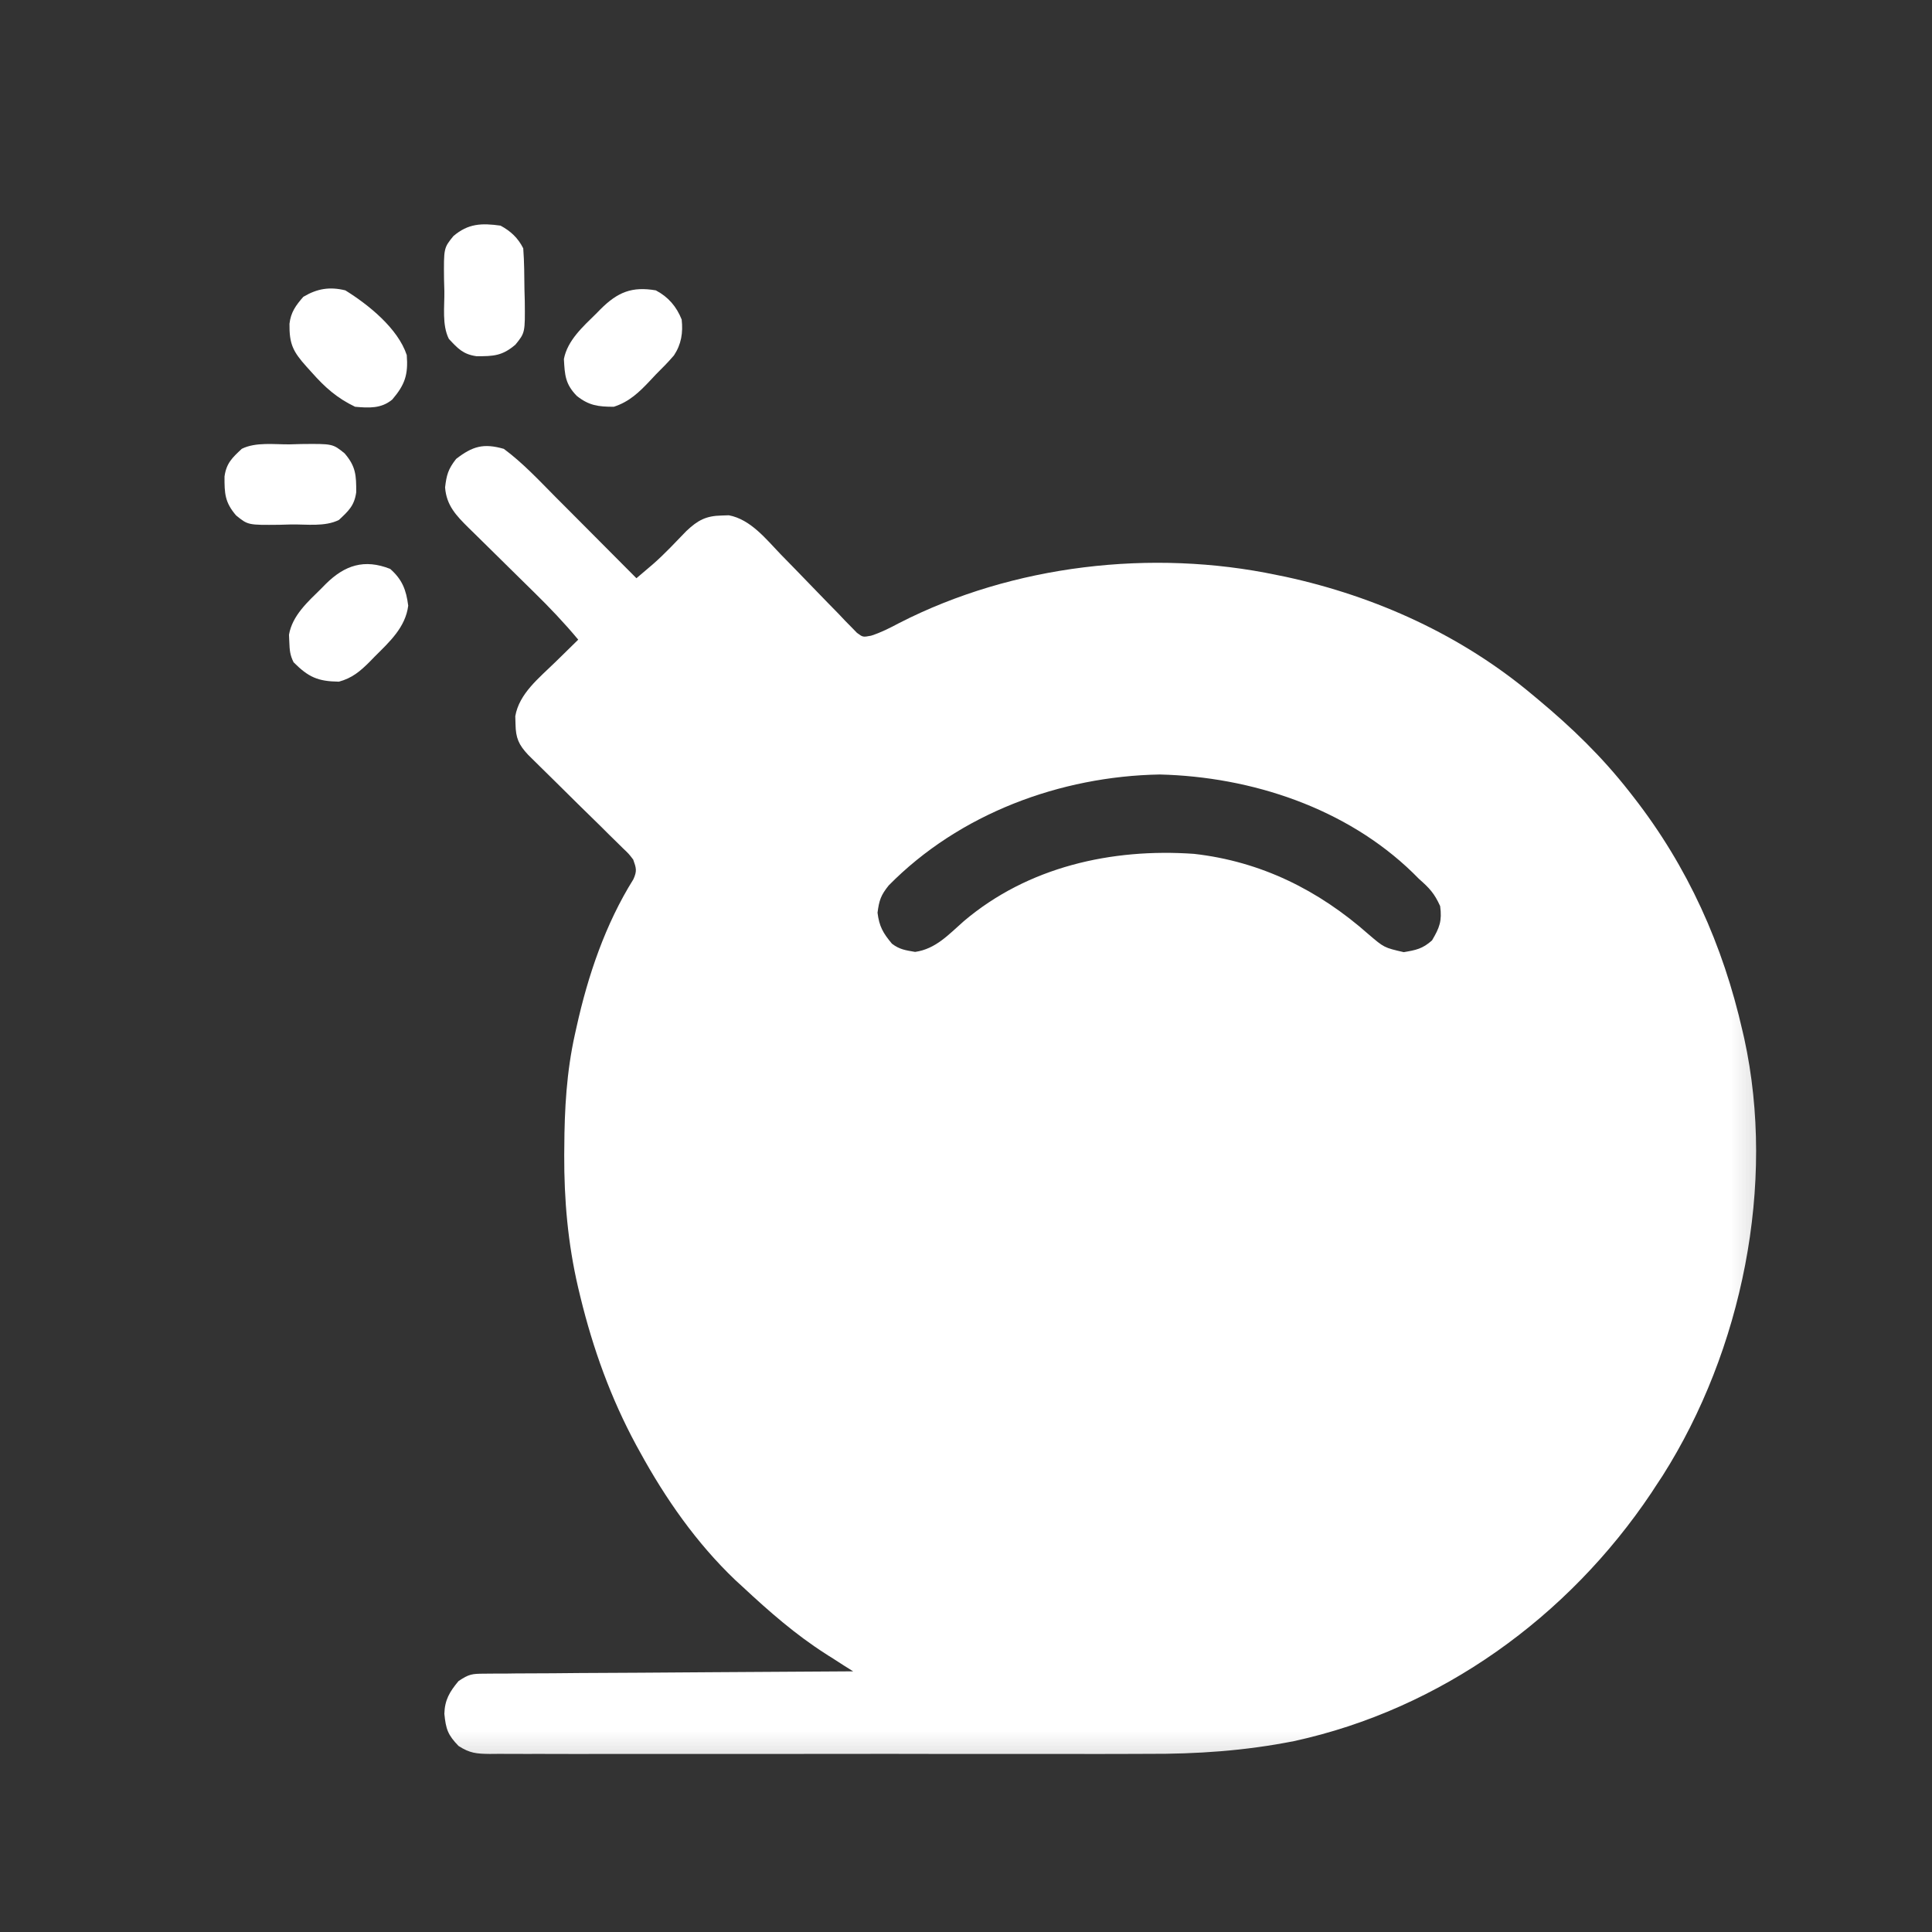 <svg width="24" height="24" viewBox="0 0 24 24" fill="none" xmlns="http://www.w3.org/2000/svg">
<rect x="0" y="0" width="24" height="24" fill="#333333" stroke="none"/>
<mask id="mask0_753_16494" style="mask-type:luminance" maskUnits="userSpaceOnUse" x="2" y="2" width="21" height="21">
<path d="M22.57 2H2V22.57H22.57V2Z" fill="white"/>
</mask>
<g mask="url(#mask0_753_16494)">
<path d="M6.259 5.576C6.493 5.749 6.697 5.968 6.901 6.174C6.93 6.203 6.959 6.232 6.989 6.262C7.081 6.354 7.172 6.446 7.263 6.537C7.325 6.6 7.388 6.663 7.45 6.725C7.602 6.878 7.754 7.03 7.906 7.183C7.95 7.145 7.995 7.107 8.039 7.07C8.064 7.049 8.088 7.028 8.114 7.006C8.26 6.878 8.392 6.735 8.527 6.596C8.669 6.462 8.77 6.408 8.965 6.404C8.995 6.403 9.024 6.402 9.054 6.401C9.325 6.452 9.517 6.698 9.699 6.887C9.758 6.947 9.816 7.007 9.875 7.067C9.967 7.162 10.059 7.256 10.15 7.351C10.238 7.443 10.328 7.534 10.417 7.625C10.444 7.654 10.471 7.683 10.499 7.712C10.525 7.738 10.551 7.764 10.577 7.791C10.611 7.826 10.611 7.826 10.645 7.861C10.719 7.916 10.719 7.916 10.82 7.897C10.946 7.857 11.056 7.8 11.173 7.738C12.584 7.016 14.312 6.817 15.861 7.143C15.915 7.154 15.915 7.154 15.97 7.165C17.092 7.409 18.153 7.89 19.035 8.629C19.058 8.649 19.082 8.669 19.107 8.689C19.529 9.041 19.9 9.4 20.24 9.834C20.257 9.857 20.275 9.879 20.293 9.902C20.967 10.767 21.403 11.739 21.646 12.807C21.653 12.839 21.66 12.87 21.668 12.902C22.064 14.715 21.639 16.778 20.654 18.331C20.623 18.378 20.592 18.425 20.561 18.472C20.546 18.495 20.53 18.519 20.515 18.543C19.482 20.086 17.898 21.232 16.074 21.629C15.462 21.75 14.87 21.79 14.249 21.787C14.156 21.788 14.064 21.788 13.971 21.788C13.724 21.789 13.476 21.789 13.228 21.788C12.968 21.788 12.708 21.788 12.447 21.788C11.984 21.789 11.52 21.788 11.056 21.787C10.636 21.787 10.216 21.787 9.795 21.788C9.306 21.788 8.816 21.789 8.326 21.788C8.067 21.788 7.808 21.788 7.55 21.788C7.307 21.789 7.065 21.789 6.822 21.788C6.733 21.787 6.644 21.788 6.555 21.788C6.434 21.788 6.313 21.788 6.191 21.787C6.138 21.788 6.138 21.788 6.084 21.788C5.92 21.786 5.838 21.78 5.696 21.689C5.564 21.552 5.539 21.482 5.52 21.289C5.525 21.117 5.585 21.016 5.696 20.883C5.826 20.796 5.862 20.792 6.013 20.791C6.073 20.79 6.073 20.79 6.135 20.79C6.179 20.79 6.224 20.79 6.269 20.79C6.316 20.789 6.363 20.789 6.411 20.788C6.565 20.787 6.72 20.786 6.874 20.786C6.981 20.785 7.088 20.784 7.195 20.783C7.448 20.781 7.702 20.78 7.955 20.779C8.243 20.777 8.531 20.775 8.819 20.773C9.412 20.769 10.005 20.765 10.598 20.762C10.559 20.738 10.521 20.714 10.482 20.689C10.431 20.656 10.38 20.624 10.33 20.591C10.305 20.576 10.279 20.56 10.254 20.543C9.882 20.305 9.554 20.018 9.232 19.718C9.2 19.689 9.168 19.659 9.135 19.629C8.652 19.169 8.265 18.614 7.946 18.03C7.925 17.992 7.925 17.992 7.904 17.954C7.587 17.367 7.368 16.759 7.21 16.112C7.201 16.072 7.191 16.032 7.181 15.991C7.054 15.444 7.007 14.906 7.009 14.347C7.009 14.317 7.01 14.287 7.01 14.256C7.012 13.778 7.038 13.315 7.142 12.848C7.149 12.816 7.156 12.786 7.163 12.754C7.304 12.117 7.521 11.478 7.868 10.923C7.915 10.818 7.904 10.785 7.866 10.678C7.81 10.605 7.81 10.605 7.737 10.536C7.696 10.496 7.696 10.496 7.655 10.455C7.611 10.412 7.611 10.412 7.566 10.368C7.536 10.338 7.506 10.308 7.475 10.277C7.378 10.182 7.282 10.087 7.185 9.993C7.089 9.898 6.992 9.802 6.896 9.707C6.836 9.648 6.776 9.589 6.716 9.53C6.689 9.503 6.662 9.476 6.634 9.449C6.61 9.425 6.586 9.402 6.561 9.377C6.443 9.251 6.407 9.167 6.404 8.998C6.403 8.965 6.402 8.931 6.401 8.897C6.449 8.616 6.697 8.422 6.891 8.232C6.919 8.205 6.947 8.177 6.976 8.149C7.045 8.081 7.114 8.013 7.183 7.946C7.009 7.737 6.825 7.544 6.631 7.354C6.572 7.296 6.512 7.237 6.453 7.179C6.361 7.087 6.268 6.996 6.175 6.905C6.085 6.817 5.995 6.728 5.905 6.639C5.863 6.598 5.863 6.598 5.821 6.557C5.668 6.405 5.546 6.28 5.529 6.055C5.547 5.9 5.567 5.828 5.666 5.701C5.869 5.544 6.006 5.503 6.259 5.576ZM11.04 10.999C10.942 11.121 10.921 11.184 10.901 11.338C10.922 11.509 10.97 11.591 11.08 11.723C11.176 11.796 11.248 11.804 11.368 11.825C11.625 11.788 11.783 11.61 11.973 11.443C12.769 10.768 13.81 10.535 14.833 10.607C15.663 10.701 16.378 11.056 16.999 11.605C17.194 11.772 17.194 11.772 17.438 11.828C17.592 11.802 17.672 11.786 17.789 11.682C17.883 11.524 17.915 11.439 17.89 11.256C17.82 11.1 17.757 11.032 17.628 10.919C17.59 10.881 17.59 10.881 17.551 10.842C16.722 10.037 15.546 9.649 14.407 9.621C13.171 9.643 11.917 10.108 11.04 10.999Z" fill="white"/>
<path d="M4.29 3.607C4.578 3.786 4.943 4.079 5.053 4.411C5.072 4.655 5.03 4.779 4.873 4.963C4.735 5.078 4.581 5.068 4.411 5.053C4.186 4.945 4.037 4.812 3.873 4.627C3.852 4.603 3.83 4.58 3.808 4.555C3.638 4.366 3.593 4.272 3.596 4.022C3.613 3.878 3.674 3.795 3.768 3.687C3.94 3.585 4.095 3.559 4.29 3.607Z" fill="white"/>
<path d="M4.847 7.067C4.997 7.199 5.046 7.328 5.071 7.524C5.037 7.793 4.839 7.973 4.654 8.157C4.633 8.178 4.613 8.199 4.592 8.221C4.473 8.34 4.373 8.424 4.21 8.468C3.947 8.464 3.832 8.412 3.647 8.227C3.602 8.136 3.598 8.078 3.594 7.976C3.593 7.946 3.591 7.916 3.59 7.885C3.631 7.647 3.823 7.476 3.989 7.313C4.008 7.294 4.027 7.274 4.046 7.255C4.284 7.019 4.527 6.941 4.847 7.067Z" fill="white"/>
<path d="M8.147 3.607C8.302 3.689 8.403 3.807 8.468 3.969C8.486 4.133 8.464 4.276 8.372 4.415C8.301 4.498 8.225 4.575 8.147 4.652C8.123 4.678 8.099 4.703 8.074 4.73C7.938 4.874 7.817 4.991 7.625 5.053C7.432 5.053 7.316 5.038 7.165 4.918C7.022 4.771 7.016 4.661 7.005 4.46C7.049 4.229 7.241 4.058 7.404 3.898C7.423 3.879 7.442 3.86 7.461 3.84C7.673 3.629 7.85 3.556 8.147 3.607Z" fill="white"/>
<path d="M3.597 5.52C3.644 5.519 3.692 5.517 3.741 5.516C4.133 5.512 4.133 5.512 4.281 5.632C4.421 5.795 4.426 5.905 4.425 6.116C4.402 6.281 4.33 6.347 4.21 6.459C4.036 6.546 3.808 6.512 3.617 6.515C3.546 6.517 3.546 6.517 3.473 6.519C3.081 6.523 3.081 6.523 2.933 6.403C2.793 6.24 2.788 6.13 2.789 5.919C2.812 5.754 2.884 5.687 3.004 5.575C3.178 5.489 3.406 5.522 3.597 5.52Z" fill="white"/>
<path d="M6.218 2.803C6.344 2.871 6.435 2.956 6.5 3.085C6.513 3.255 6.513 3.426 6.515 3.597C6.516 3.644 6.518 3.692 6.519 3.741C6.523 4.133 6.523 4.133 6.403 4.281C6.24 4.421 6.13 4.426 5.919 4.425C5.754 4.402 5.688 4.33 5.576 4.21C5.489 4.036 5.523 3.808 5.52 3.617C5.519 3.57 5.517 3.522 5.516 3.473C5.512 3.081 5.512 3.081 5.632 2.933C5.815 2.776 5.983 2.77 6.218 2.803Z" fill="white"/>
</g>
</svg>
